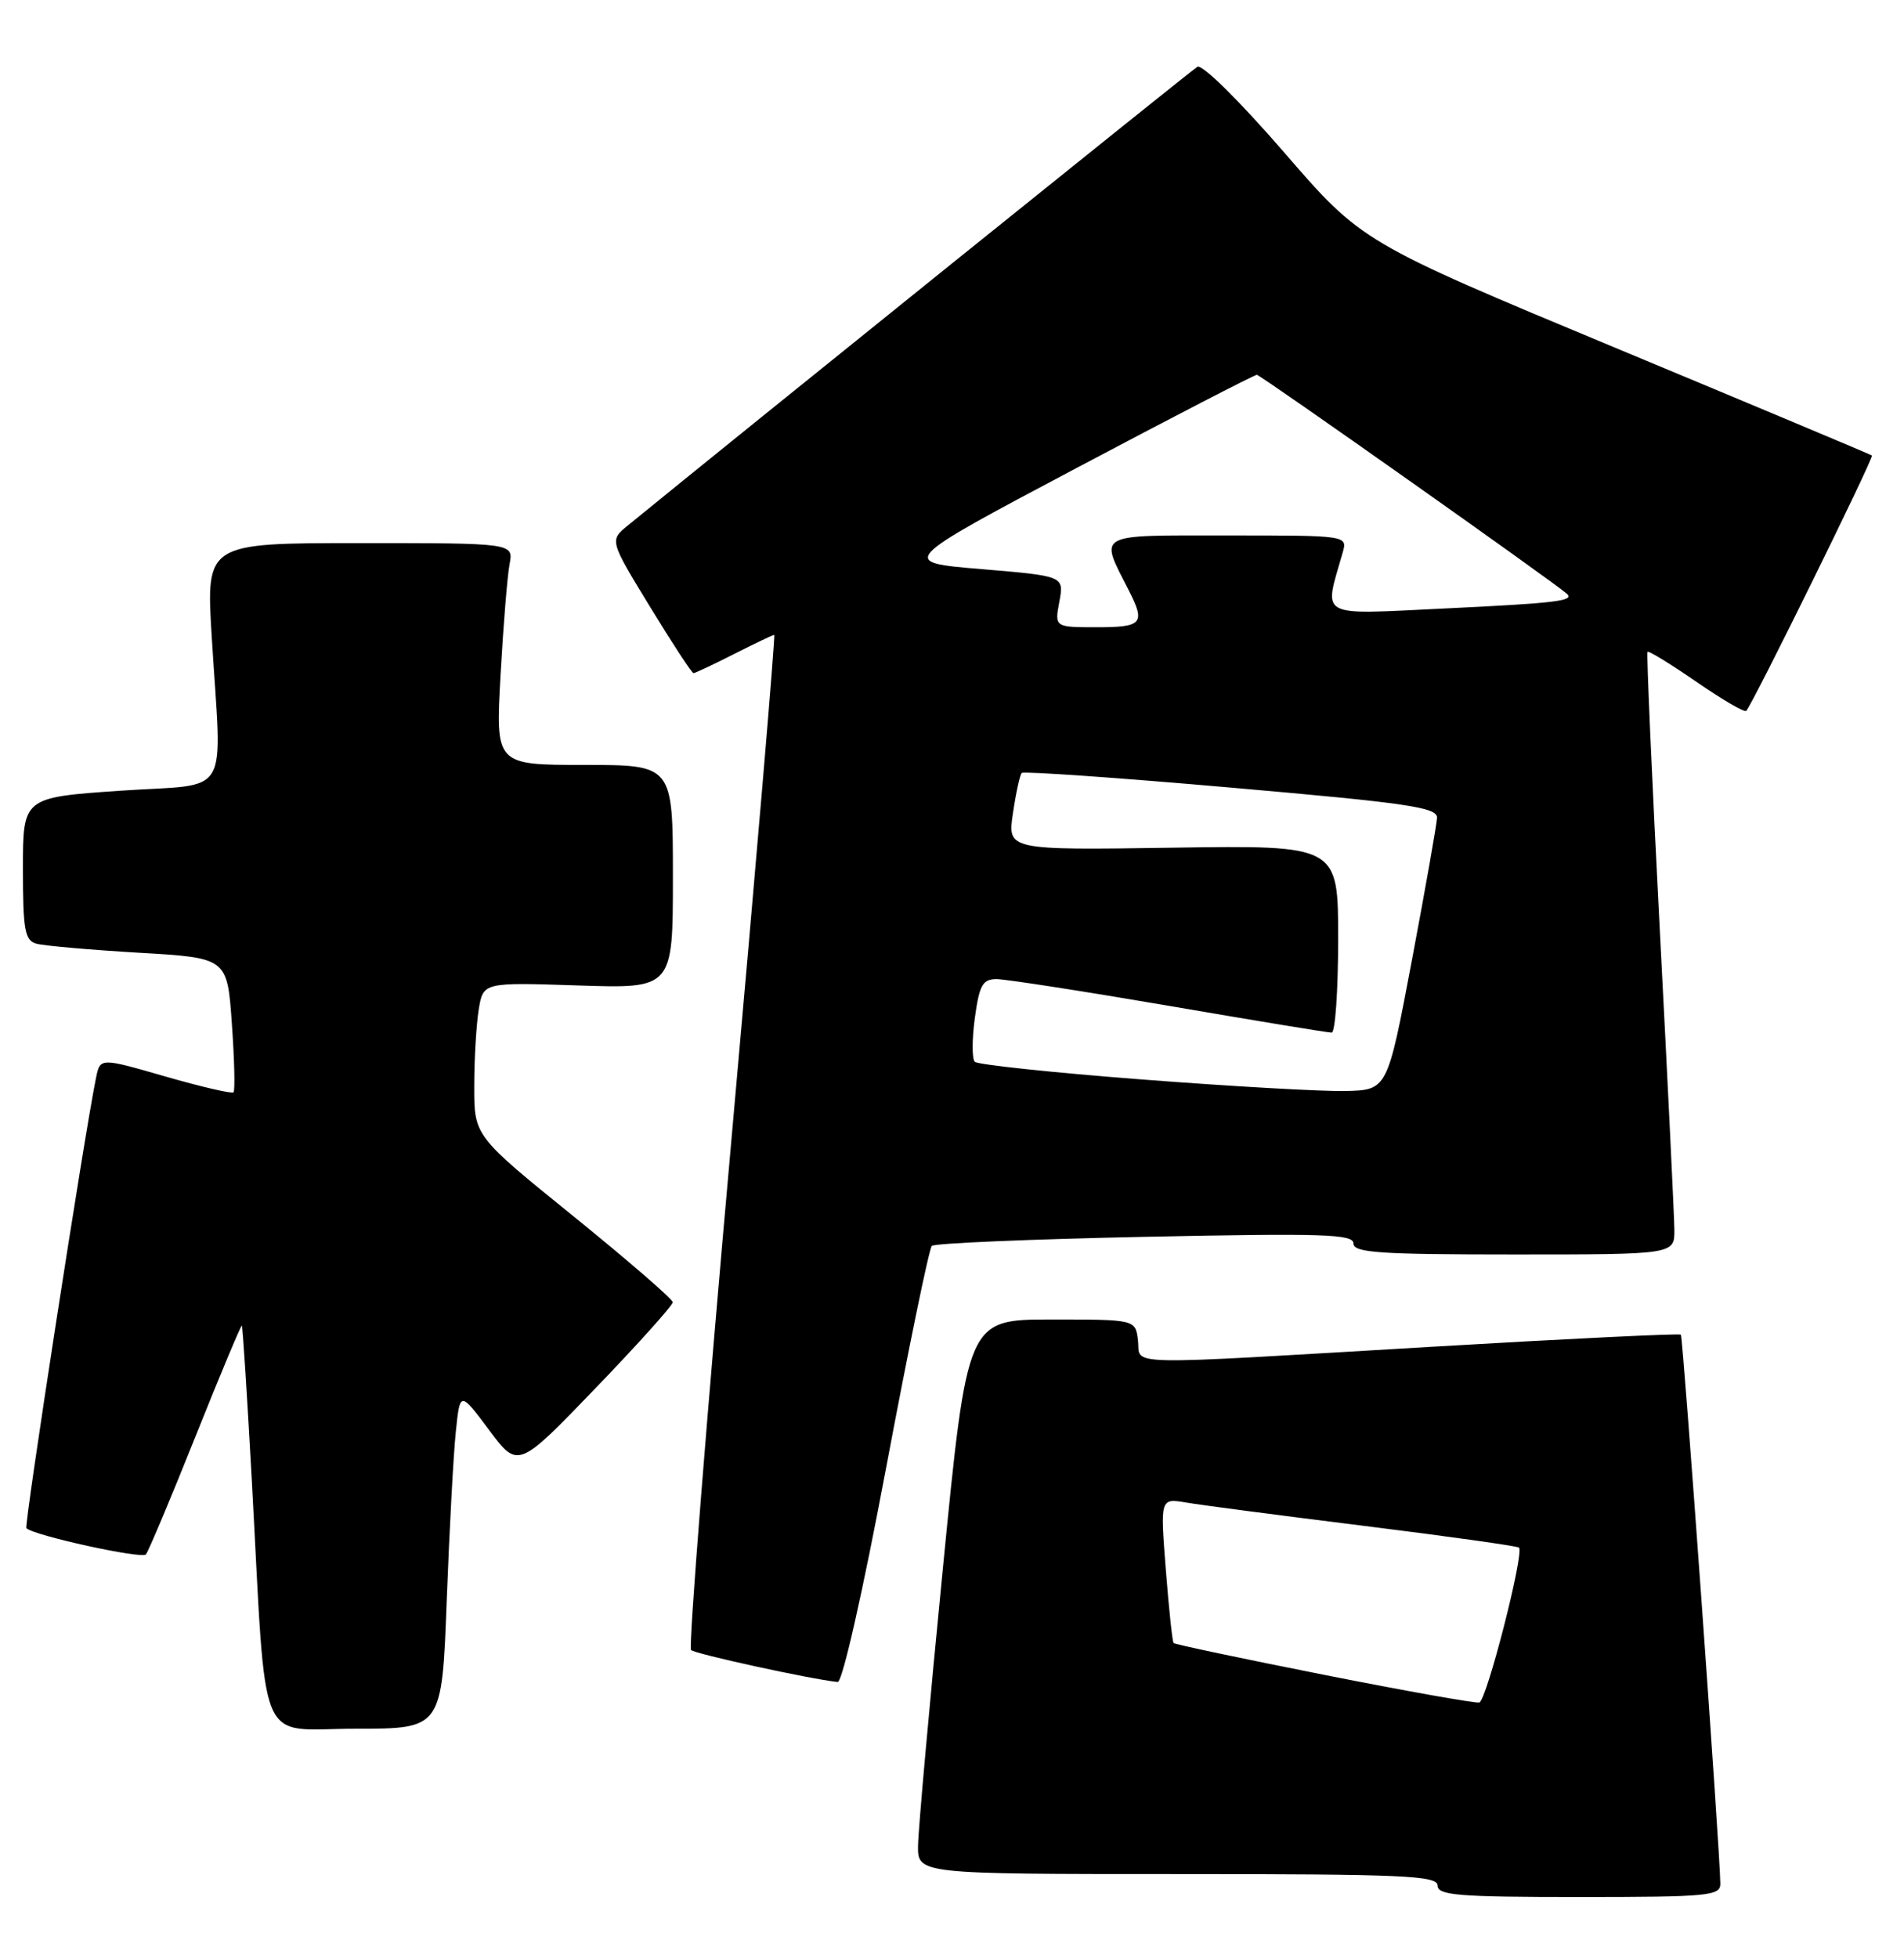 <?xml version="1.0" encoding="UTF-8" standalone="no"?>
<!DOCTYPE svg PUBLIC "-//W3C//DTD SVG 1.1//EN" "http://www.w3.org/Graphics/SVG/1.1/DTD/svg11.dtd" >
<svg xmlns="http://www.w3.org/2000/svg" xmlns:xlink="http://www.w3.org/1999/xlink" version="1.1" viewBox="0 0 249 256">
 <g >
 <path fill="currentColor"
d=" M 224.98 246.25 C 224.94 241.96 220.10 174.77 219.82 174.48 C 219.64 174.31 205.10 175.01 187.50 176.05 C 145.73 178.51 149.20 178.58 148.82 175.25 C 148.50 172.50 148.50 172.50 137.50 172.50 C 126.50 172.50 126.50 172.50 123.31 205.00 C 121.55 222.88 120.09 239.19 120.06 241.25 C 120.00 245.00 120.00 245.00 154.00 245.00 C 183.56 245.00 188.00 245.20 188.00 246.50 C 188.00 247.78 190.72 248.00 206.50 248.00 C 223.46 248.00 225.00 247.85 224.98 246.25 Z  M 58.42 209.25 C 58.77 200.04 59.30 190.11 59.61 187.18 C 60.16 181.86 60.16 181.86 63.95 186.93 C 67.74 192.01 67.74 192.01 77.87 181.49 C 83.44 175.71 87.99 170.64 87.98 170.24 C 87.97 169.83 82.12 164.78 74.99 159.00 C 62.01 148.50 62.01 148.50 62.02 142.00 C 62.02 138.43 62.29 133.91 62.61 131.96 C 63.19 128.42 63.19 128.42 75.60 128.83 C 88.00 129.24 88.00 129.24 88.00 114.62 C 88.00 100.00 88.00 100.00 76.40 100.00 C 64.80 100.00 64.80 100.00 65.46 88.25 C 65.82 81.79 66.35 75.26 66.64 73.75 C 67.16 71.00 67.16 71.00 47.05 71.00 C 26.94 71.00 26.94 71.00 27.69 83.25 C 29.01 104.81 30.46 102.37 15.75 103.37 C 3.00 104.25 3.00 104.25 3.00 113.56 C 3.00 121.56 3.24 122.94 4.75 123.37 C 5.71 123.64 11.72 124.17 18.11 124.55 C 29.72 125.22 29.72 125.22 30.32 133.81 C 30.66 138.54 30.75 142.58 30.54 142.80 C 30.32 143.01 26.31 142.08 21.62 140.73 C 13.10 138.27 13.10 138.27 12.56 140.89 C 11.07 148.12 3.13 199.46 3.45 199.78 C 4.40 200.74 18.55 203.84 19.08 203.21 C 19.41 202.82 22.33 195.89 25.56 187.80 C 28.79 179.72 31.53 173.19 31.63 173.30 C 31.74 173.41 32.32 182.50 32.93 193.50 C 34.90 229.52 33.43 226.00 46.47 226.00 C 57.79 226.00 57.79 226.00 58.42 209.25 Z  M 115.91 191.75 C 118.83 176.21 121.51 163.22 121.86 162.88 C 122.21 162.53 134.76 162.00 149.75 161.69 C 173.05 161.21 177.00 161.33 177.00 162.56 C 177.00 163.77 180.40 164.00 198.00 164.00 C 219.00 164.00 219.00 164.00 218.97 160.75 C 218.95 158.96 218.09 141.30 217.06 121.50 C 216.03 101.70 215.31 85.37 215.46 85.21 C 215.62 85.05 218.49 86.82 221.86 89.14 C 225.22 91.46 228.15 93.17 228.37 92.93 C 229.23 92.02 245.10 59.77 244.81 59.55 C 244.64 59.42 229.56 53.09 211.30 45.49 C 178.10 31.67 178.10 31.67 167.89 19.87 C 162.08 13.17 157.21 8.36 156.59 8.73 C 155.76 9.23 96.39 57.03 82.10 68.70 C 79.71 70.65 79.71 70.65 85.01 79.33 C 87.92 84.10 90.48 88.00 90.69 88.00 C 90.90 88.00 93.29 86.88 96.00 85.50 C 98.71 84.13 101.07 83.00 101.25 83.00 C 101.42 83.00 98.90 112.72 95.65 149.04 C 92.40 185.36 90.03 215.36 90.37 215.71 C 90.89 216.22 105.89 219.50 109.55 219.89 C 110.16 219.95 112.86 208.00 115.91 191.75 Z  M 173.14 218.95 C 162.49 216.84 153.64 214.97 153.48 214.80 C 153.32 214.64 152.86 210.31 152.46 205.18 C 151.73 195.86 151.73 195.86 155.12 196.43 C 156.98 196.75 167.45 198.12 178.39 199.48 C 189.34 200.84 198.45 202.12 198.65 202.32 C 199.36 203.03 194.40 222.36 193.46 222.57 C 192.93 222.69 183.79 221.06 173.14 218.95 Z  M 149.33 141.12 C 137.69 140.23 127.85 139.18 127.48 138.81 C 127.10 138.43 127.11 135.85 127.49 133.06 C 128.08 128.76 128.51 128.00 130.34 128.00 C 131.53 128.01 141.68 129.58 152.90 131.50 C 164.12 133.43 173.68 135.00 174.15 135.00 C 174.62 135.00 175.00 129.49 175.00 122.75 C 175.00 110.50 175.00 110.50 153.38 110.82 C 131.75 111.14 131.75 111.14 132.47 106.32 C 132.86 103.67 133.38 101.30 133.62 101.05 C 133.86 100.81 146.20 101.67 161.03 102.97 C 184.09 104.98 187.99 105.55 187.93 106.91 C 187.89 107.79 186.41 116.15 184.65 125.50 C 181.44 142.50 181.44 142.50 175.97 142.63 C 172.96 142.70 160.97 142.02 149.33 141.12 Z  M 138.54 78.65 C 139.16 75.31 139.16 75.31 128.35 74.40 C 117.54 73.50 117.54 73.50 140.66 61.25 C 153.38 54.51 164.05 49.00 164.37 49.00 C 164.83 49.00 203.18 76.08 204.92 77.63 C 205.96 78.55 203.52 78.85 189.10 79.54 C 172.06 80.35 173.12 80.92 175.59 72.25 C 176.23 70.00 176.23 70.00 160.55 70.00 C 143.05 70.00 143.76 69.60 147.63 77.20 C 149.82 81.51 149.39 82.00 143.45 82.00 C 137.91 82.00 137.91 82.00 138.54 78.65 Z "/>
</g>
</svg>